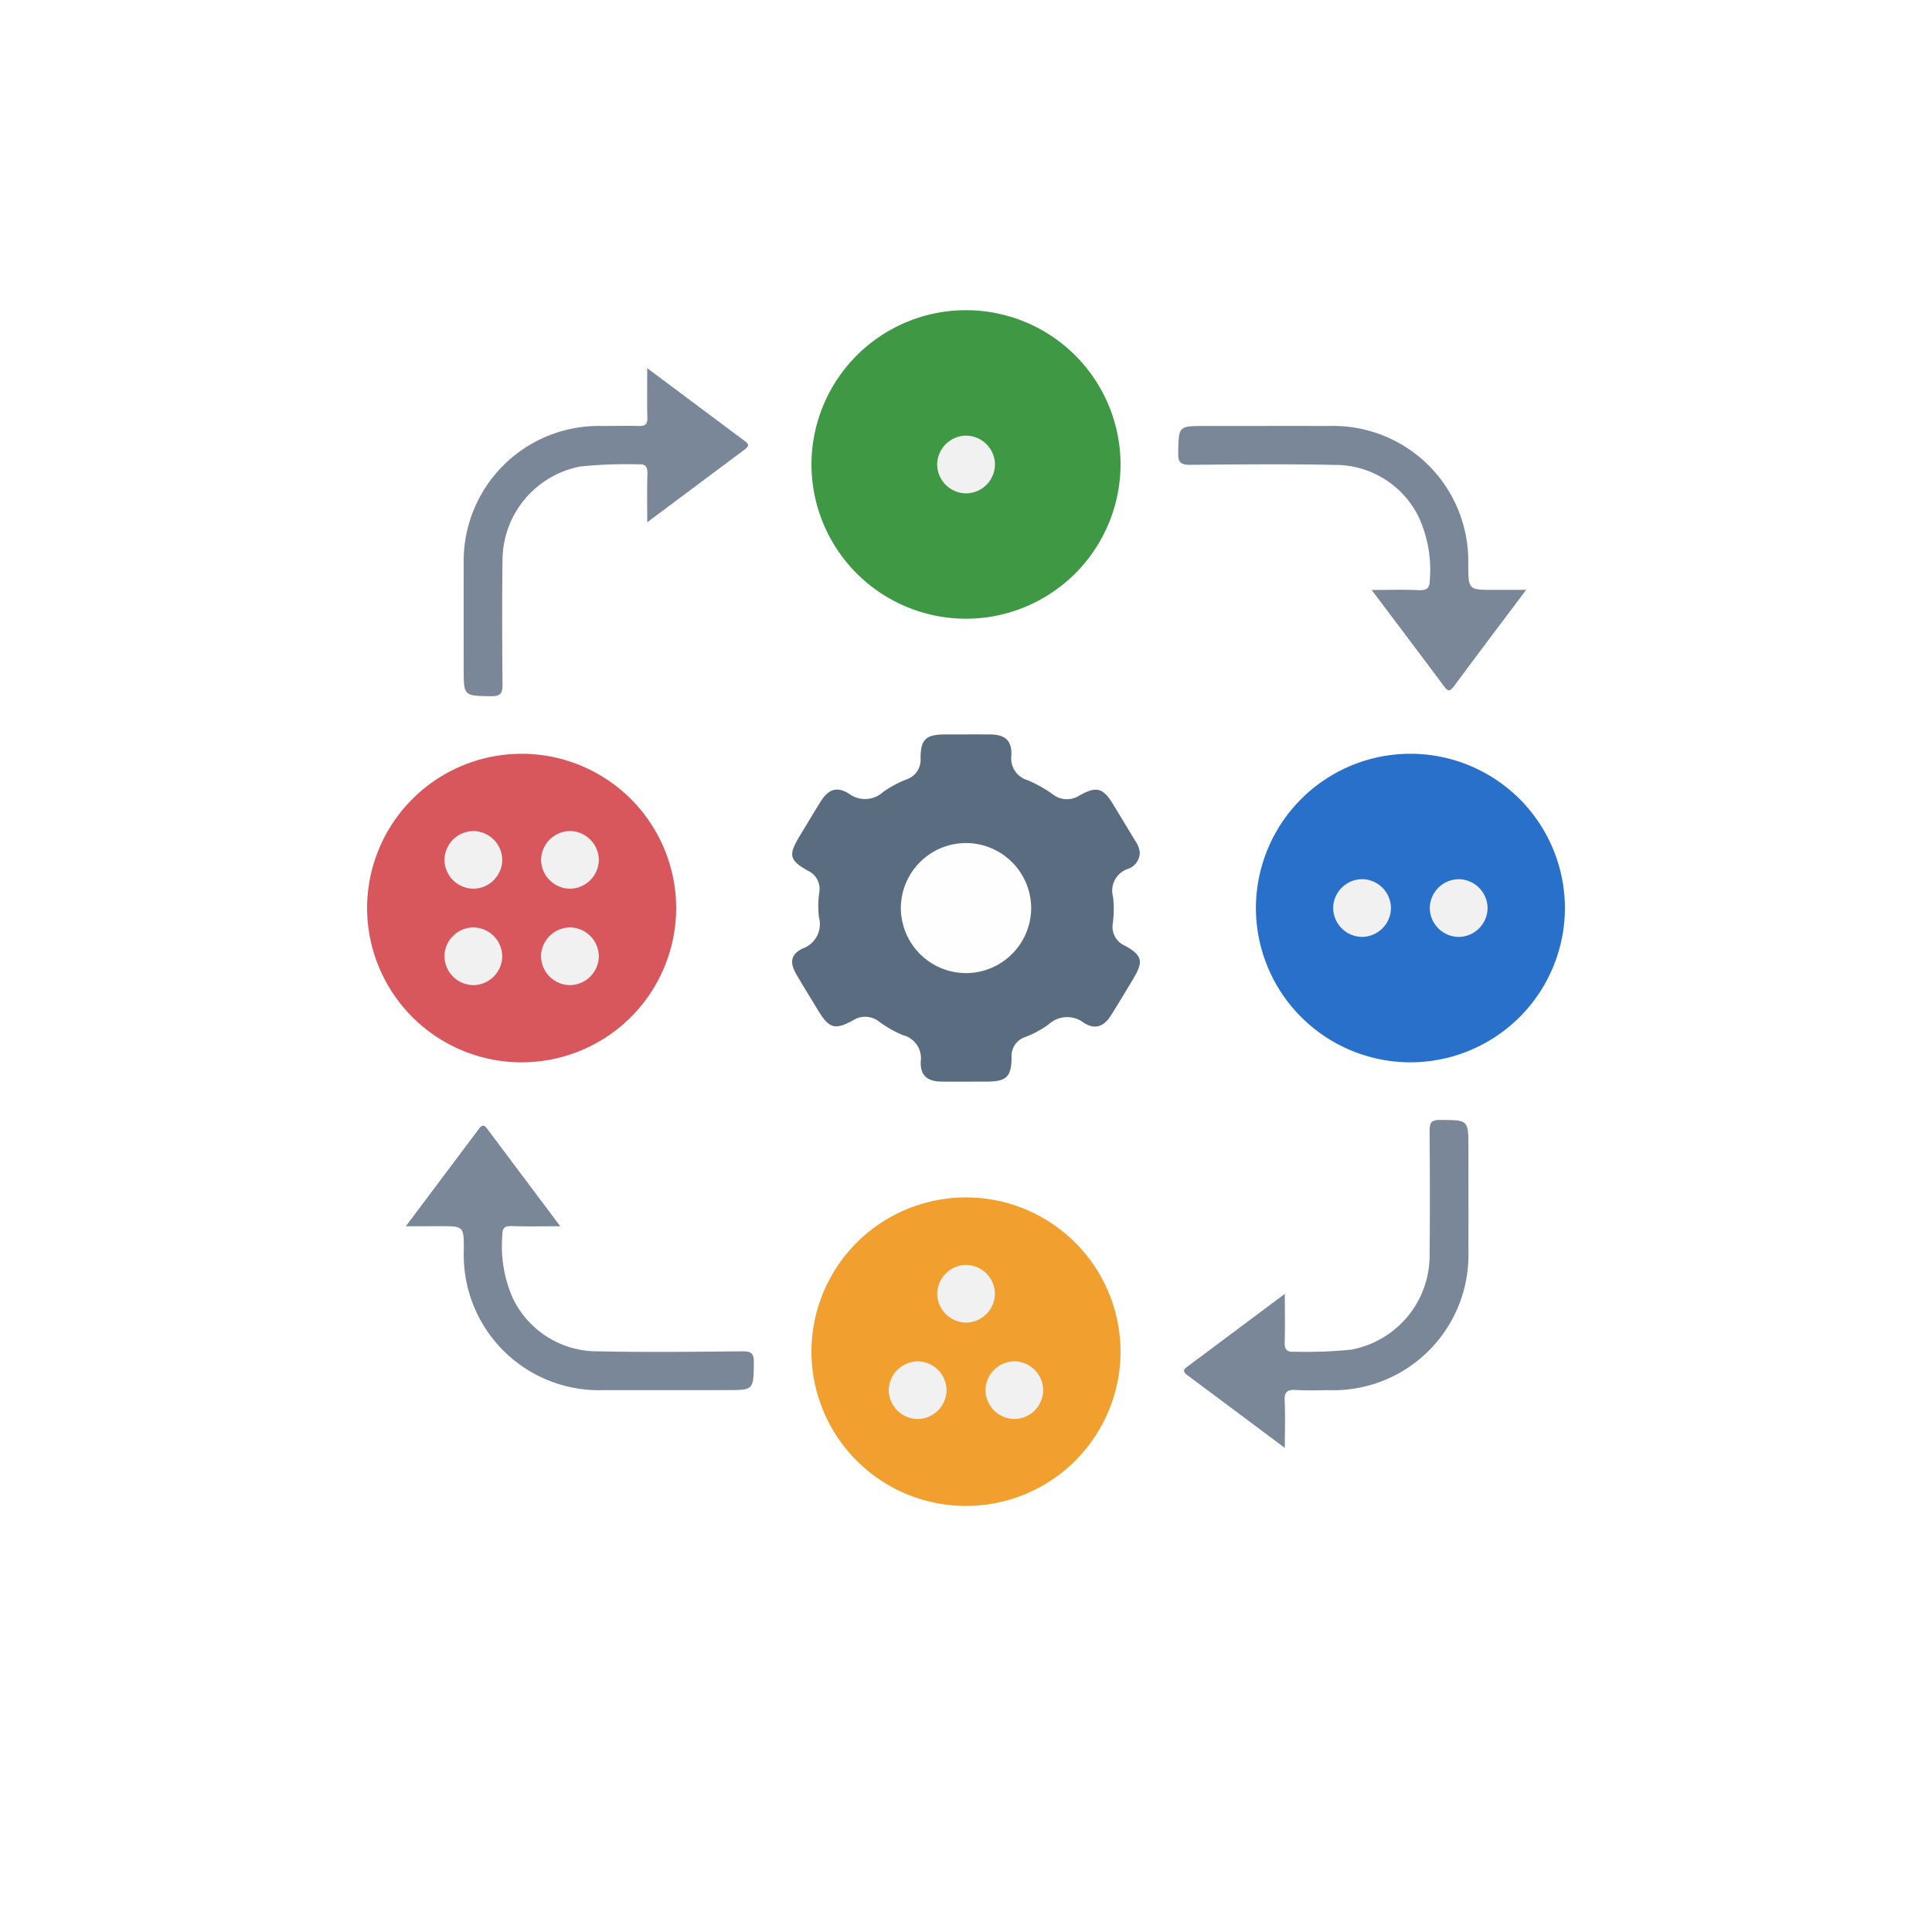 <svg xmlns="http://www.w3.org/2000/svg" xmlns:xlink="http://www.w3.org/1999/xlink" width="100" height="100" viewBox="0 0 100 100">
  <defs>
    <filter id="Rectángulo_41489" x="0" y="0" width="100" height="100" filterUnits="userSpaceOnUse">
      <feOffset dy="3" input="SourceAlpha"/>
      <feGaussianBlur stdDeviation="3" result="blur"/>
      <feFlood flood-opacity="0.161"/>
      <feComposite operator="in" in2="blur"/>
      <feComposite in="SourceGraphic"/>
    </filter>
  </defs>
  <g id="Grupo_120674" data-name="Grupo 120674" transform="translate(-905.334 -218.001)">
    <g transform="matrix(1, 0, 0, 1, 905.33, 218)" filter="url(#Rectángulo_41489)">
      <rect id="Rectángulo_41489-2" data-name="Rectángulo 41489" width="82" height="82" rx="23" transform="translate(9 6)" fill="#fff"/>
    </g>
    <g id="Grupo_118688" data-name="Grupo 118688" transform="translate(1314.245 615.256)">
      <path id="Trazado_167054" data-name="Trazado 167054" d="M-243.929-381.2a8,8,0,0,1,7.957,8.058,8.005,8.005,0,0,1-8.042,7.912,8,8,0,0,1-7.956-8.061A8,8,0,0,1-243.929-381.2Z" transform="translate(-114.94 0)" fill="#3e9844"/>
      <path id="Trazado_167055" data-name="Trazado 167055" d="M-239.961-243.386a.9.9,0,0,1-.613.83,1.188,1.188,0,0,0-.773,1.441,5.688,5.688,0,0,1-.009,1.368,1.059,1.059,0,0,0,.619,1.164c.9.493.976.815.455,1.685-.384.641-.766,1.284-1.165,1.916-.38.6-.836.763-1.416.39a1.409,1.409,0,0,0-1.822.091,5.383,5.383,0,0,1-1.2.648,1.026,1.026,0,0,0-.713,1.044c-.008,1.032-.264,1.263-1.31,1.264-.77,0-1.54.007-2.311,0-.75-.008-1.112-.318-1.08-1.05a1.226,1.226,0,0,0-.922-1.354,5.972,5.972,0,0,1-1.243-.707,1.152,1.152,0,0,0-1.335-.062c-.942.518-1.251.418-1.811-.509-.376-.622-.76-1.239-1.126-1.867s-.289-1.045.33-1.344a1.332,1.332,0,0,0,.84-1.6,4.989,4.989,0,0,1,.015-1.305,1.031,1.031,0,0,0-.592-1.118c-.963-.545-1.016-.812-.433-1.777.366-.6.724-1.213,1.1-1.811.4-.635.84-.789,1.46-.4a1.387,1.387,0,0,0,1.769-.087,5.644,5.644,0,0,1,1.2-.647,1.074,1.074,0,0,0,.739-1.1c0-.984.275-1.231,1.279-1.232.77,0,1.54-.005,2.31,0,.789.006,1.14.311,1.111,1.081a1.175,1.175,0,0,0,.836,1.286,6.847,6.847,0,0,1,1.3.728,1.19,1.19,0,0,0,1.39.064c.894-.5,1.223-.4,1.766.5.379.62.753,1.244,1.129,1.866A1.19,1.19,0,0,1-239.961-243.386Z" transform="translate(-109.954 -109.726)" fill="#596c80"/>
      <path id="Trazado_167056" data-name="Trazado 167056" d="M-98.031-235.493a8,8,0,0,1-8,7.95,8,8,0,0,1-7.995-8.022,8,8,0,0,1,8.066-7.948A8,8,0,0,1-98.031-235.493Z" transform="translate(-229.88 -114.727)" fill="#2970cb"/>
      <path id="Trazado_167057" data-name="Trazado 167057" d="M-235.973-97.8a8,8,0,0,1-8.072,7.945,8,8,0,0,1-7.928-8.027,8,8,0,0,1,8.071-7.943A8,8,0,0,1-235.973-97.8Z" transform="translate(-114.939 -229.453)" fill="#f1a030"/>
      <path id="Trazado_167058" data-name="Trazado 167058" d="M-373.912-235.487a8,8,0,0,1-8.071,7.945,8,8,0,0,1-7.928-8.027,8,8,0,0,1,8.071-7.943A8,8,0,0,1-373.912-235.487Z" transform="translate(0 -114.727)" fill="#d8575d"/>
      <path id="Trazado_167059" data-name="Trazado 167059" d="M-350.44-363.23c1.758,1.314,3.416,2.557,5.079,3.794.238.177.141.289-.038.422-1.646,1.227-3.291,2.457-5.04,3.764,0-.905-.016-1.7.008-2.5.011-.368-.077-.526-.48-.5a23.368,23.368,0,0,0-2.988.111,4.959,4.959,0,0,0-4.03,4.745c-.029,2.181-.021,4.363,0,6.545,0,.452-.1.6-.578.6-1.432-.02-1.432,0-1.432-1.417,0-1.808-.006-3.615,0-5.423a6.993,6.993,0,0,1,7.139-7.147c.645,0,1.291-.015,1.936,0,.323.01.439-.09.431-.422C-350.454-361.463-350.44-362.273-350.44-363.23Z" transform="translate(-24.971 -14.971)" fill="#7a8798"/>
      <path id="Trazado_167060" data-name="Trazado 167060" d="M-120.1-336.809c-1.306,1.739-2.534,3.361-3.744,5-.243.329-.352.2-.535-.044-1.2-1.615-2.418-3.222-3.719-4.951.871,0,1.644-.027,2.414.01.457.022.6-.1.6-.577a6.475,6.475,0,0,0-.606-3.264,4.813,4.813,0,0,0-4.3-2.641c-2.5-.054-5-.027-7.492-.005-.477,0-.639-.1-.629-.61.029-1.4,0-1.4,1.39-1.4,2.144,0,4.288-.006,6.431,0a6.992,6.992,0,0,1,7.192,7.156c.008,1.327.008,1.327,1.323,1.327Z" transform="translate(-209.817 -29.915)" fill="#7a8798"/>
      <path id="Trazado_167061" data-name="Trazado 167061" d="M-377.882-122.875c1.314-1.752,2.557-3.407,3.8-5.066.175-.235.288-.144.424.037,1.229,1.643,2.461,3.284,3.77,5.03-.906,0-1.7.017-2.5-.008-.368-.011-.506.079-.5.479a6.68,6.68,0,0,0,.529,3.22,4.84,4.84,0,0,0,4.4,2.782c2.5.054,4.995.025,7.492,0,.452,0,.607.092.6.576-.021,1.43,0,1.431-1.418,1.431q-3.153,0-6.306,0a7,7,0,0,1-7.289-7.249c0-1.235,0-1.235-1.227-1.235Z" transform="translate(-10.023 -210.91)" fill="#7a8798"/>
      <path id="Trazado_167062" data-name="Trazado 167062" d="M-131.1-112.873c-1.754-1.31-3.4-2.541-5.048-3.767-.193-.144-.243-.258-.02-.424,1.661-1.235,3.318-2.476,5.068-3.783,0,.9.018,1.68-.007,2.46-.013.386.072.565.507.536a23.523,23.523,0,0,0,2.925-.108,4.958,4.958,0,0,0,4.069-4.838c.022-2.16.016-4.321,0-6.481,0-.415.081-.574.539-.571,1.47.008,1.47-.012,1.47,1.441,0,1.787.006,3.573,0,5.36a7,7,0,0,1-7.226,7.186c-.562,0-1.126.029-1.685-.009-.453-.031-.627.088-.6.575C-131.069-114.532-131.1-113.764-131.1-112.873Z" transform="translate(-211.309 -209.438)" fill="#7a8798"/>
      <path id="Trazado_167063" data-name="Trazado 167063" d="M-211.473-342.267a1.507,1.507,0,0,1,1.5,1.508,1.508,1.508,0,0,1-1.526,1.479,1.51,1.51,0,0,1-1.466-1.478A1.508,1.508,0,0,1-211.473-342.267Z" transform="translate(-147.438 -32.439)" fill="#f1f1f1"/>
      <path id="Trazado_167064" data-name="Trazado 167064" d="M-217.47-212.451a3.38,3.38,0,0,1-3.359,3.38,3.381,3.381,0,0,1-3.386-3.353,3.378,3.378,0,0,1,3.359-3.379A3.378,3.378,0,0,1-217.47-212.451Z" transform="translate(-138.068 -137.816)" fill="#fefefe"/>
      <path id="Trazado_167065" data-name="Trazado 167065" d="M-88.535-201.6a1.511,1.511,0,0,1-1.489-1.517,1.512,1.512,0,0,1,1.535-1.47,1.511,1.511,0,0,1,1.457,1.485A1.51,1.51,0,0,1-88.535-201.6Z" transform="translate(-249.883 -147.162)" fill="#f1f1f1"/>
      <path id="Trazado_167066" data-name="Trazado 167066" d="M-60.036-203.1a1.511,1.511,0,0,1,1.523-1.483,1.511,1.511,0,0,1,1.469,1.473,1.51,1.51,0,0,1-1.491,1.514A1.512,1.512,0,0,1-60.036-203.1Z" transform="translate(-274.87 -147.164)" fill="#f1f1f1"/>
      <path id="Trazado_167067" data-name="Trazado 167067" d="M-209.978-83.371a1.512,1.512,0,0,1-1.5,1.5,1.515,1.515,0,0,1-1.487-1.518,1.514,1.514,0,0,1,1.475-1.469A1.513,1.513,0,0,1-209.978-83.371Z" transform="translate(-147.437 -246.926)" fill="#f1f1f1"/>
      <path id="Trazado_167068" data-name="Trazado 167068" d="M-226.475-54.926a1.511,1.511,0,0,1,1.5,1.5,1.513,1.513,0,0,1-1.519,1.486,1.515,1.515,0,0,1-1.473-1.47A1.514,1.514,0,0,1-226.475-54.926Z" transform="translate(-134.943 -271.867)" fill="#f1f1f1"/>
      <path id="Trazado_167069" data-name="Trazado 167069" d="M-194.985-53.44a1.512,1.512,0,0,1-1.5,1.5,1.515,1.515,0,0,1-1.487-1.518,1.514,1.514,0,0,1,1.475-1.469A1.512,1.512,0,0,1-194.985-53.44Z" transform="translate(-159.93 -271.867)" fill="#f1f1f1"/>
      <path id="Trazado_167070" data-name="Trazado 167070" d="M-364.4-216.562a1.513,1.513,0,0,1-1.5-1.5,1.512,1.512,0,0,1,1.521-1.484,1.513,1.513,0,0,1,1.471,1.471A1.512,1.512,0,0,1-364.4-216.562Z" transform="translate(-20.006 -134.694)" fill="#f1f1f1"/>
      <path id="Trazado_167071" data-name="Trazado 167071" d="M-332.923-218.079a1.512,1.512,0,0,1-1.489,1.516,1.513,1.513,0,0,1-1.5-1.5,1.514,1.514,0,0,1,1.459-1.484A1.512,1.512,0,0,1-332.923-218.079Z" transform="translate(-44.993 -134.693)" fill="#f1f1f1"/>
      <path id="Trazado_167072" data-name="Trazado 167072" d="M-364.41-186.632a1.514,1.514,0,0,1-1.492-1.513,1.511,1.511,0,0,1,1.532-1.474,1.515,1.515,0,0,1,1.46,1.482A1.513,1.513,0,0,1-364.41-186.632Z" transform="translate(-20.005 -159.633)" fill="#f1f1f1"/>
      <path id="Trazado_167073" data-name="Trazado 167073" d="M-332.928-188.106a1.513,1.513,0,0,1-1.529,1.476,1.516,1.516,0,0,1-1.463-1.543,1.516,1.516,0,0,1,1.5-1.444A1.511,1.511,0,0,1-332.928-188.106Z" transform="translate(-44.988 -159.635)" fill="#f1f1f1"/>
    </g>
  </g>
</svg>
